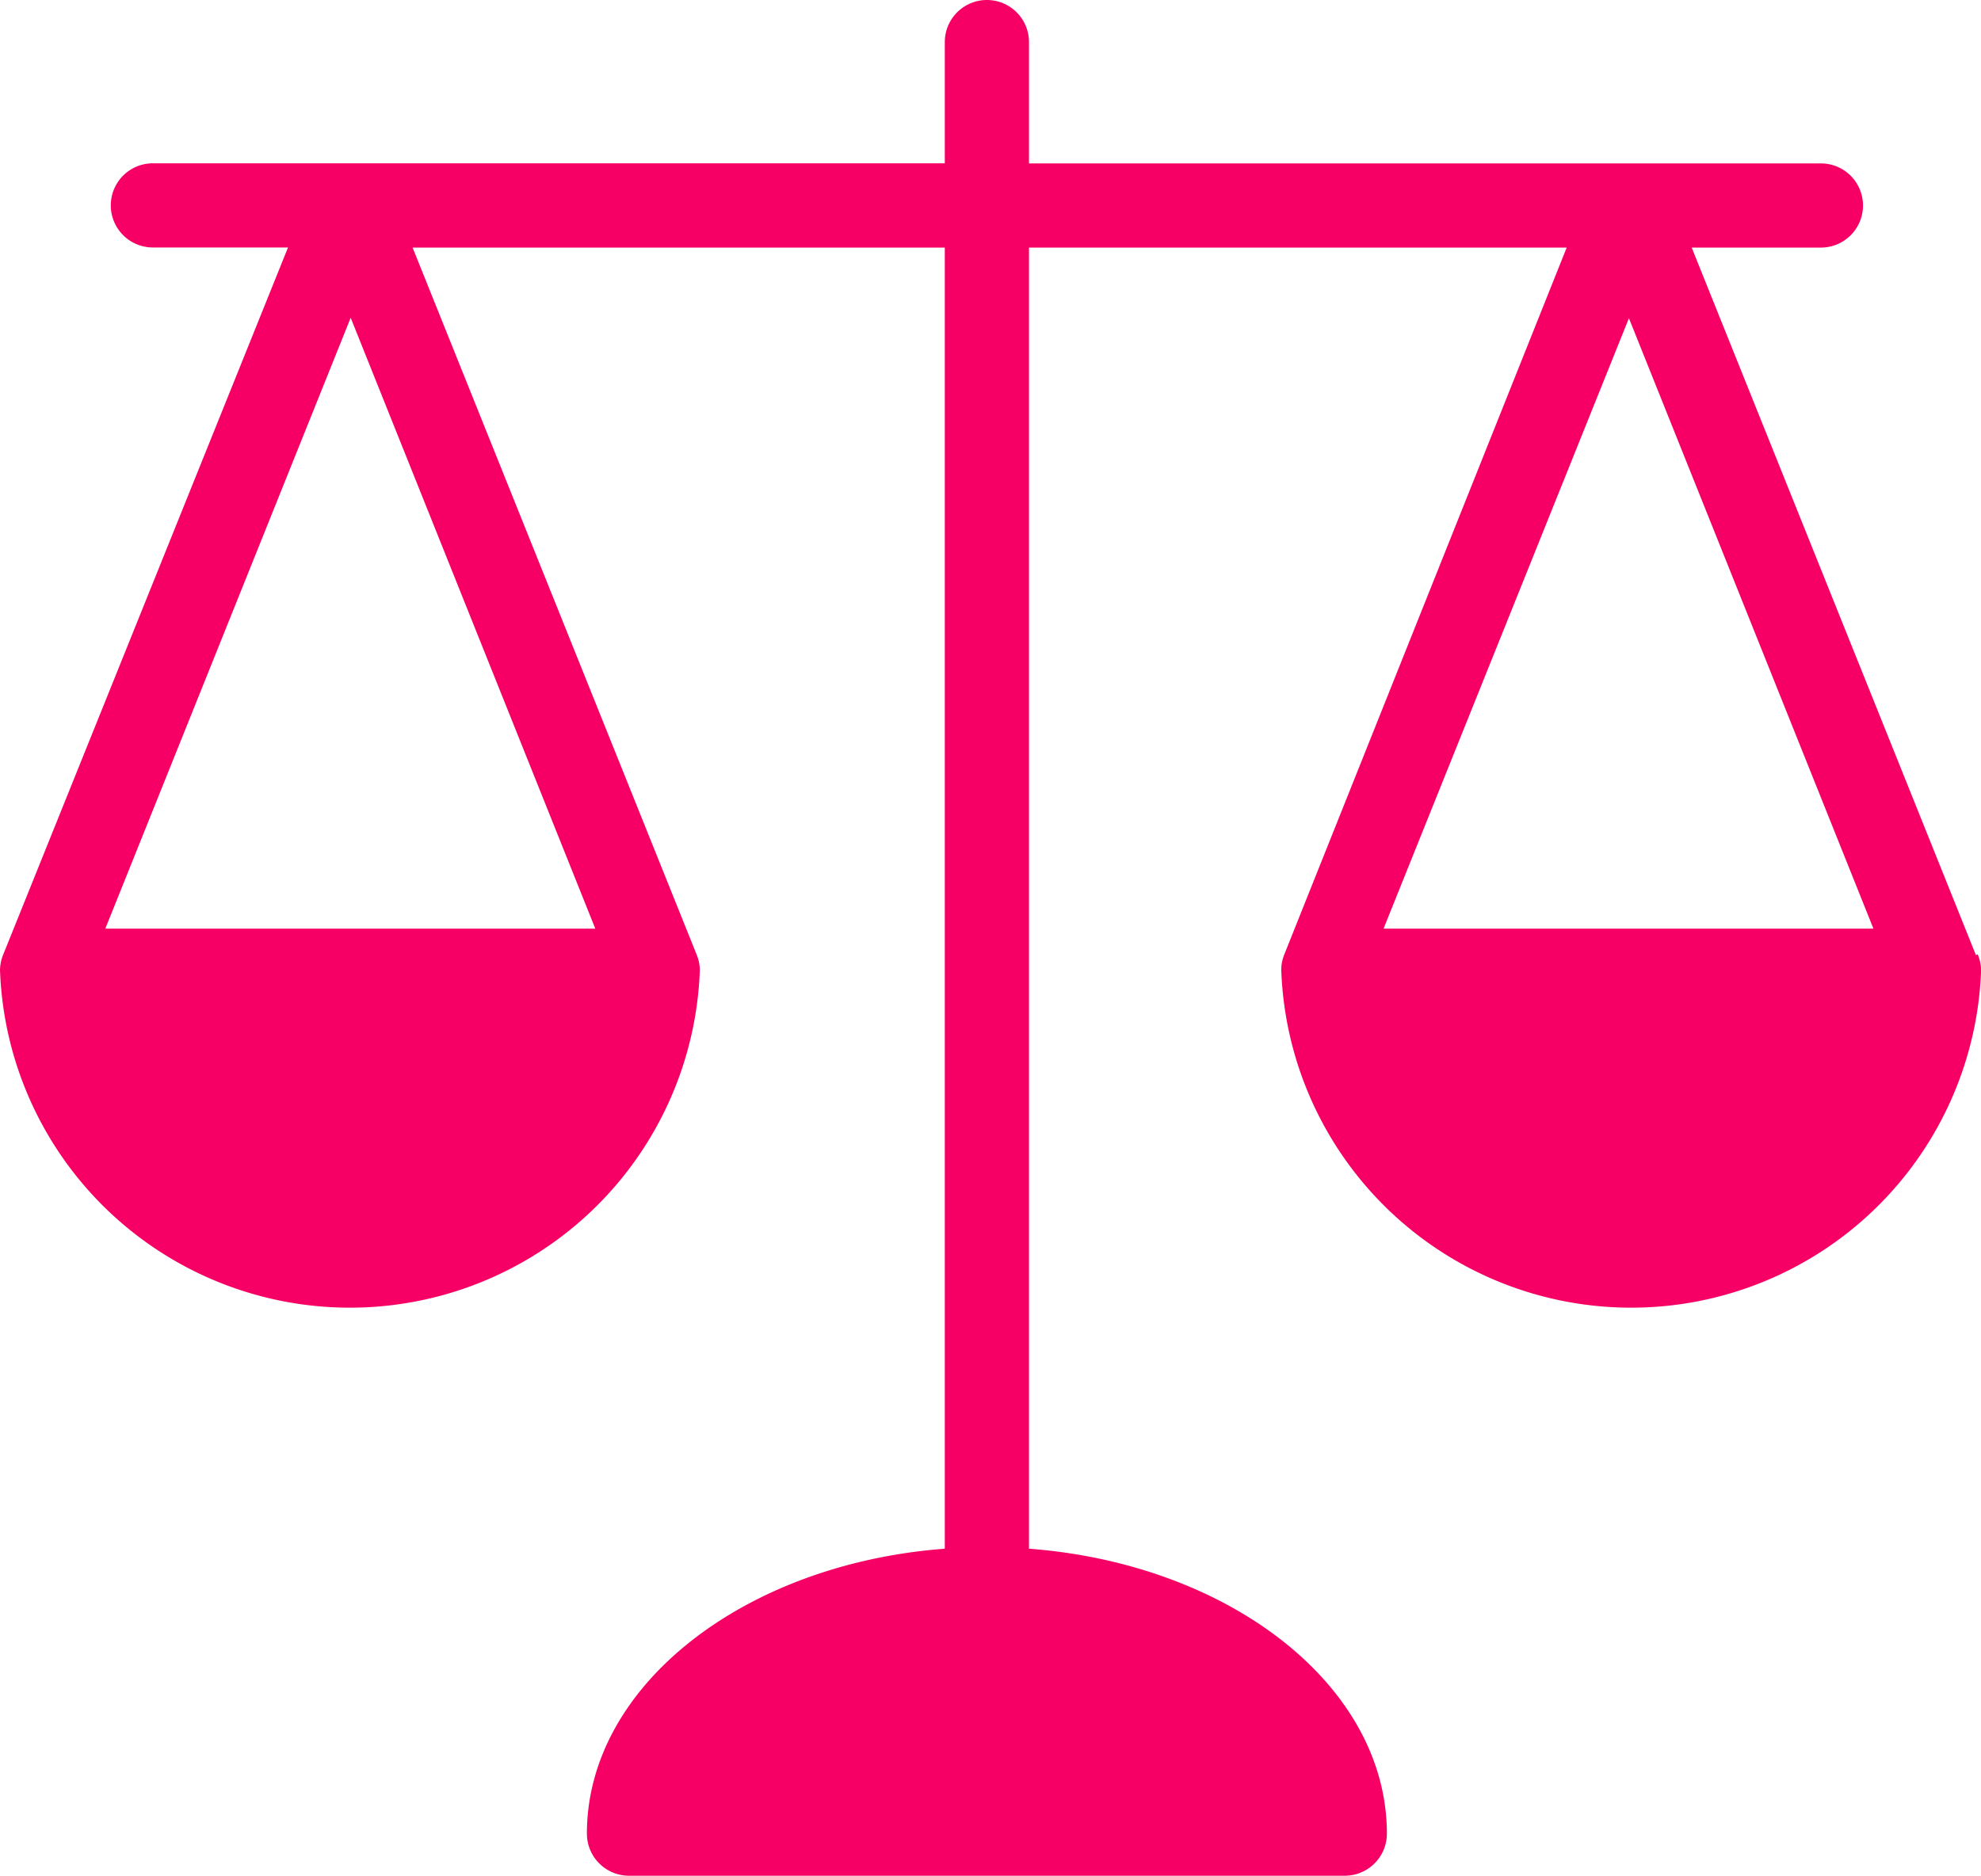 <svg id="Camada_1" data-name="Camada 1" xmlns="http://www.w3.org/2000/svg" viewBox="0 0 183.99 174.25"><defs><style>.cls-1{fill:#f70065;}</style></defs><title>contas1</title><path class="cls-1" d="M183.68,88.65l-.16.08L157.12,23h12a3.91,3.91,0,1,0,0-7.82H95.57V3.91a3.91,3.91,0,1,0-7.82,0V15.17H14.2a3.91,3.91,0,1,0,0,7.82H26.75L.31,88.65A4,4,0,0,0,0,90.1a32.52,32.52,0,0,0,65,0,4,4,0,0,0-.31-1.45L38.32,23H87.75V143.87c-18.65,1.41-33.24,12.75-33.24,26.47a3.91,3.91,0,0,0,3.91,3.91H124.9a3.91,3.91,0,0,0,3.91-3.91c0-13.72-14.58-25.06-33.24-26.47V23h49.94l-26.24,65.7A3.81,3.81,0,0,0,119,90.1a32.52,32.52,0,0,0,65,0A4,4,0,0,0,183.68,88.65ZM55.29,86.27H9.78L32.57,29.52Zm96-56.71L174,86.27H128.5Z"/></svg>